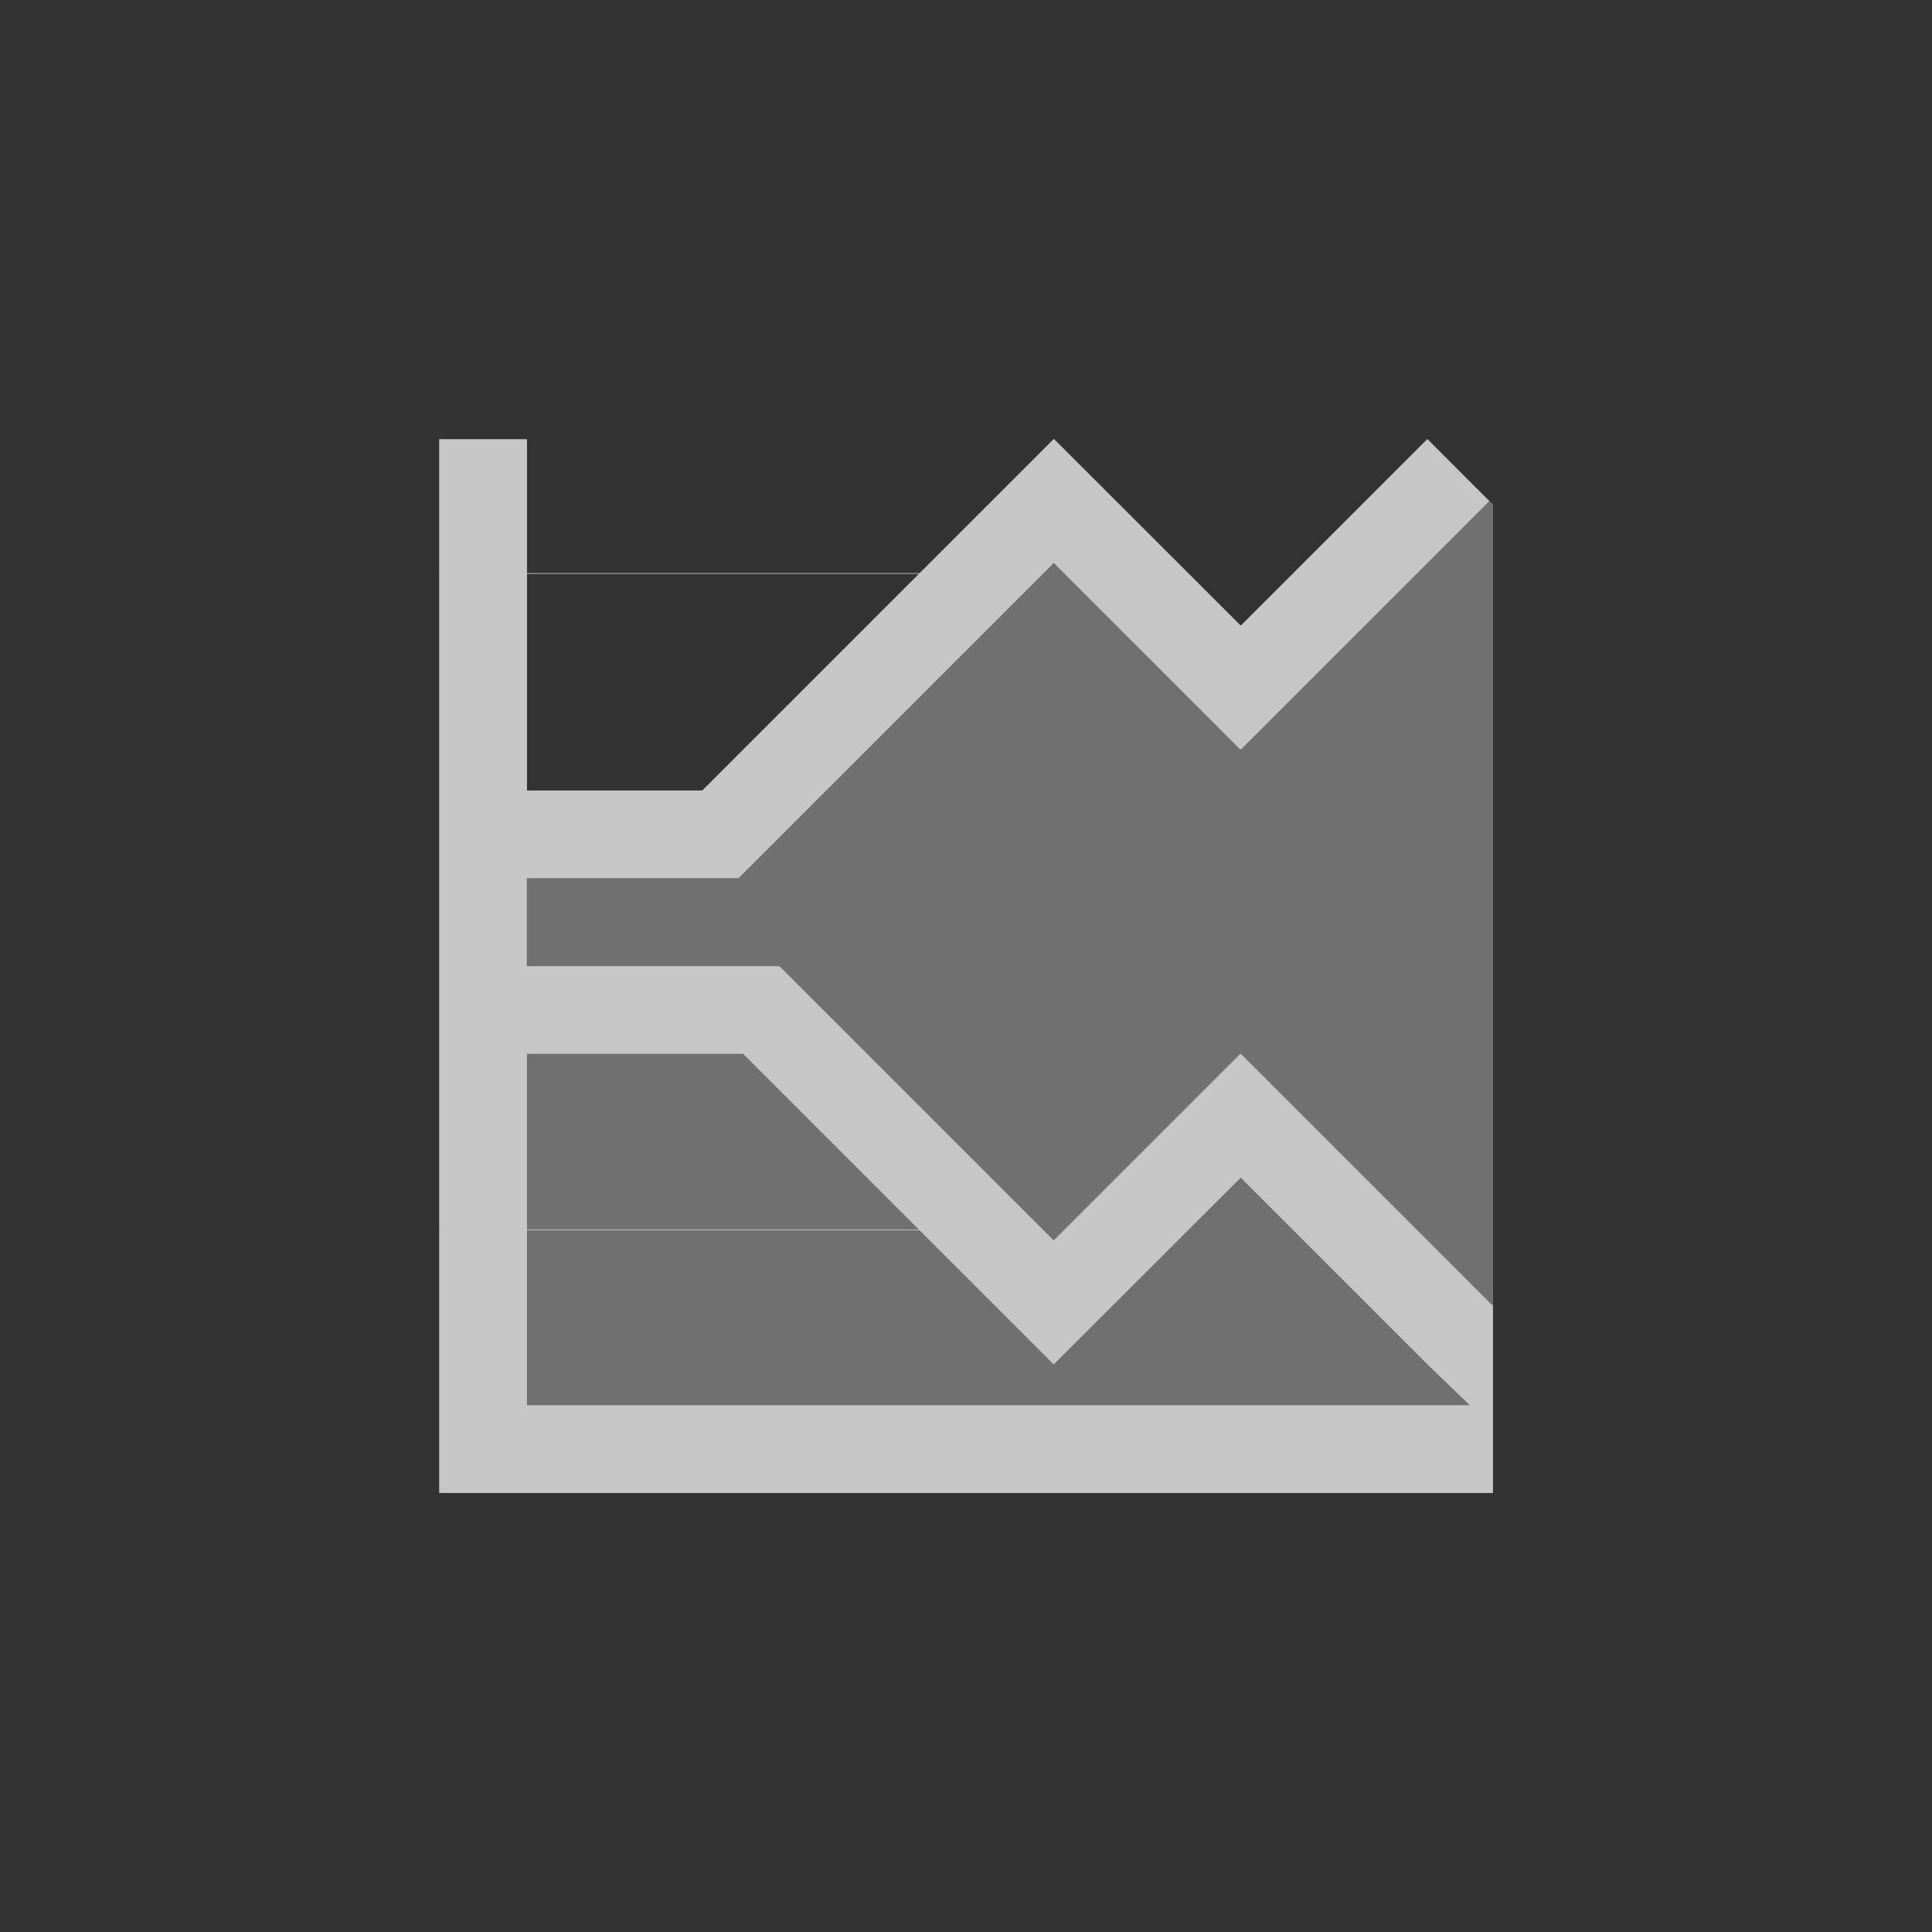 <?xml version="1.0" encoding="UTF-8" standalone="no"?>
<!--Created with Inkscape (http://www.inkscape.org/)-->
<svg id="svg3049" xmlns:rdf="http://www.w3.org/1999/02/22-rdf-syntax-ns#" xmlns="http://www.w3.org/2000/svg" height="22" width="22" version="1.1" xmlns:cc="http://creativecommons.org/ns#" xmlns:dc="http://purl.org/dc/elements/1.1/">
    <rect width="100%" height="100%" fill="#333333" stroke="none"/>
    <defs id="defs3051">
        <style id="current-color-scheme" type="text/css">
            .ColorScheme-Text { color:#4d4d4d; } .ColorScheme-Background { color:#eff0f1; } .ColorScheme-Highlight { color:#3daee9; } .ColorScheme-ViewText { color:#31363b; } .ColorScheme-ViewBackground { color:#fcfcfc; } .ColorScheme-ViewHover { color:#93cee9; } .ColorScheme-ViewFocus{ color:#3daee9; } .ColorScheme-ButtonText { color:#31363b; } .ColorScheme-ButtonBackground { color:#eff0f1; } .ColorScheme-ButtonHover { color:#93cee9; } .ColorScheme-ButtonFocus{ color:#3daee9; }
        </style>
    </defs>
    <g id="layer1" transform="translate(-421.71 -525.79)">
        <g id="g4147" fill="#fff" transform="translate(3.001 -2.999)">
            <path id="path4150" opacity=".3" d="m13.961 2.705-0.828 0.828-2 2-0.004-0.004-0.006 0.004l-2.123-2.123-1.295 1.295-0.828 0.828-1.467 1.467h-2.41v1h1.461 1.227 0.188l1 1 0.828 0.828 1.295 1.295 2.123-2.123 0.006 0.004 0.004-0.004 2 2 0.828 0.828 0.041 0.039v-9.125l-0.039-0.037zm-10.961 6.295v2h4.461l-0.465-0.465-0.828-0.828-0.707-0.707h-2.461zm8.127 1.41-2.127 2.125-0.002-0.002-0.002 0.002-1.527-1.527h-4.469v1.992h10.734l-0.482-0.465-0.828-0.828-1.297-1.297z" fill-rule="evenodd" transform="translate(421.71 531.79)"/>
            <path id="rect4223" opacity=".72" d="m8.998 1.998-1.527 1.527h-4.471v-1.525h-1v1.525h0.001v0.008h-0.001v4.467 1 2h-0.001v0.008h0.001v1.992 1h1 11v-0.998-0.002-1.133l-0.041-0.039-0.828-0.828-2-2-0.004 0.004-0.006-0.004-2.123 2.123-1.295-1.295-0.828-0.828-1-1h-0.188-1.227-1.461v-1h2.41l1.467-1.467 0.828-0.828 1.295-1.295 2.123 2.123 0.006-0.004 0.004 0.004 2-2 0.828-0.828c0.003 0.005-0.707-0.707-0.707-0.707l-0.828 0.828-1.297 1.297-2.127-2.125-0.002 0.002zm-5.998 1.535h4.463l-0.465 0.465-0.828 0.828-1.174 1.174h-1.996zm0 5.467h2.461l0.707 0.707 0.828 0.828 0.465 0.465h-4.461zm8.127 1.41 1.297 1.297 0.828 0.828l0.482 0.465h-10.734v-1.992h4.469l1.527 1.527 0.002-0.002 0.002 0.002z" transform="translate(421.71 531.79)"/>
        </g>
    </g>
</svg>

